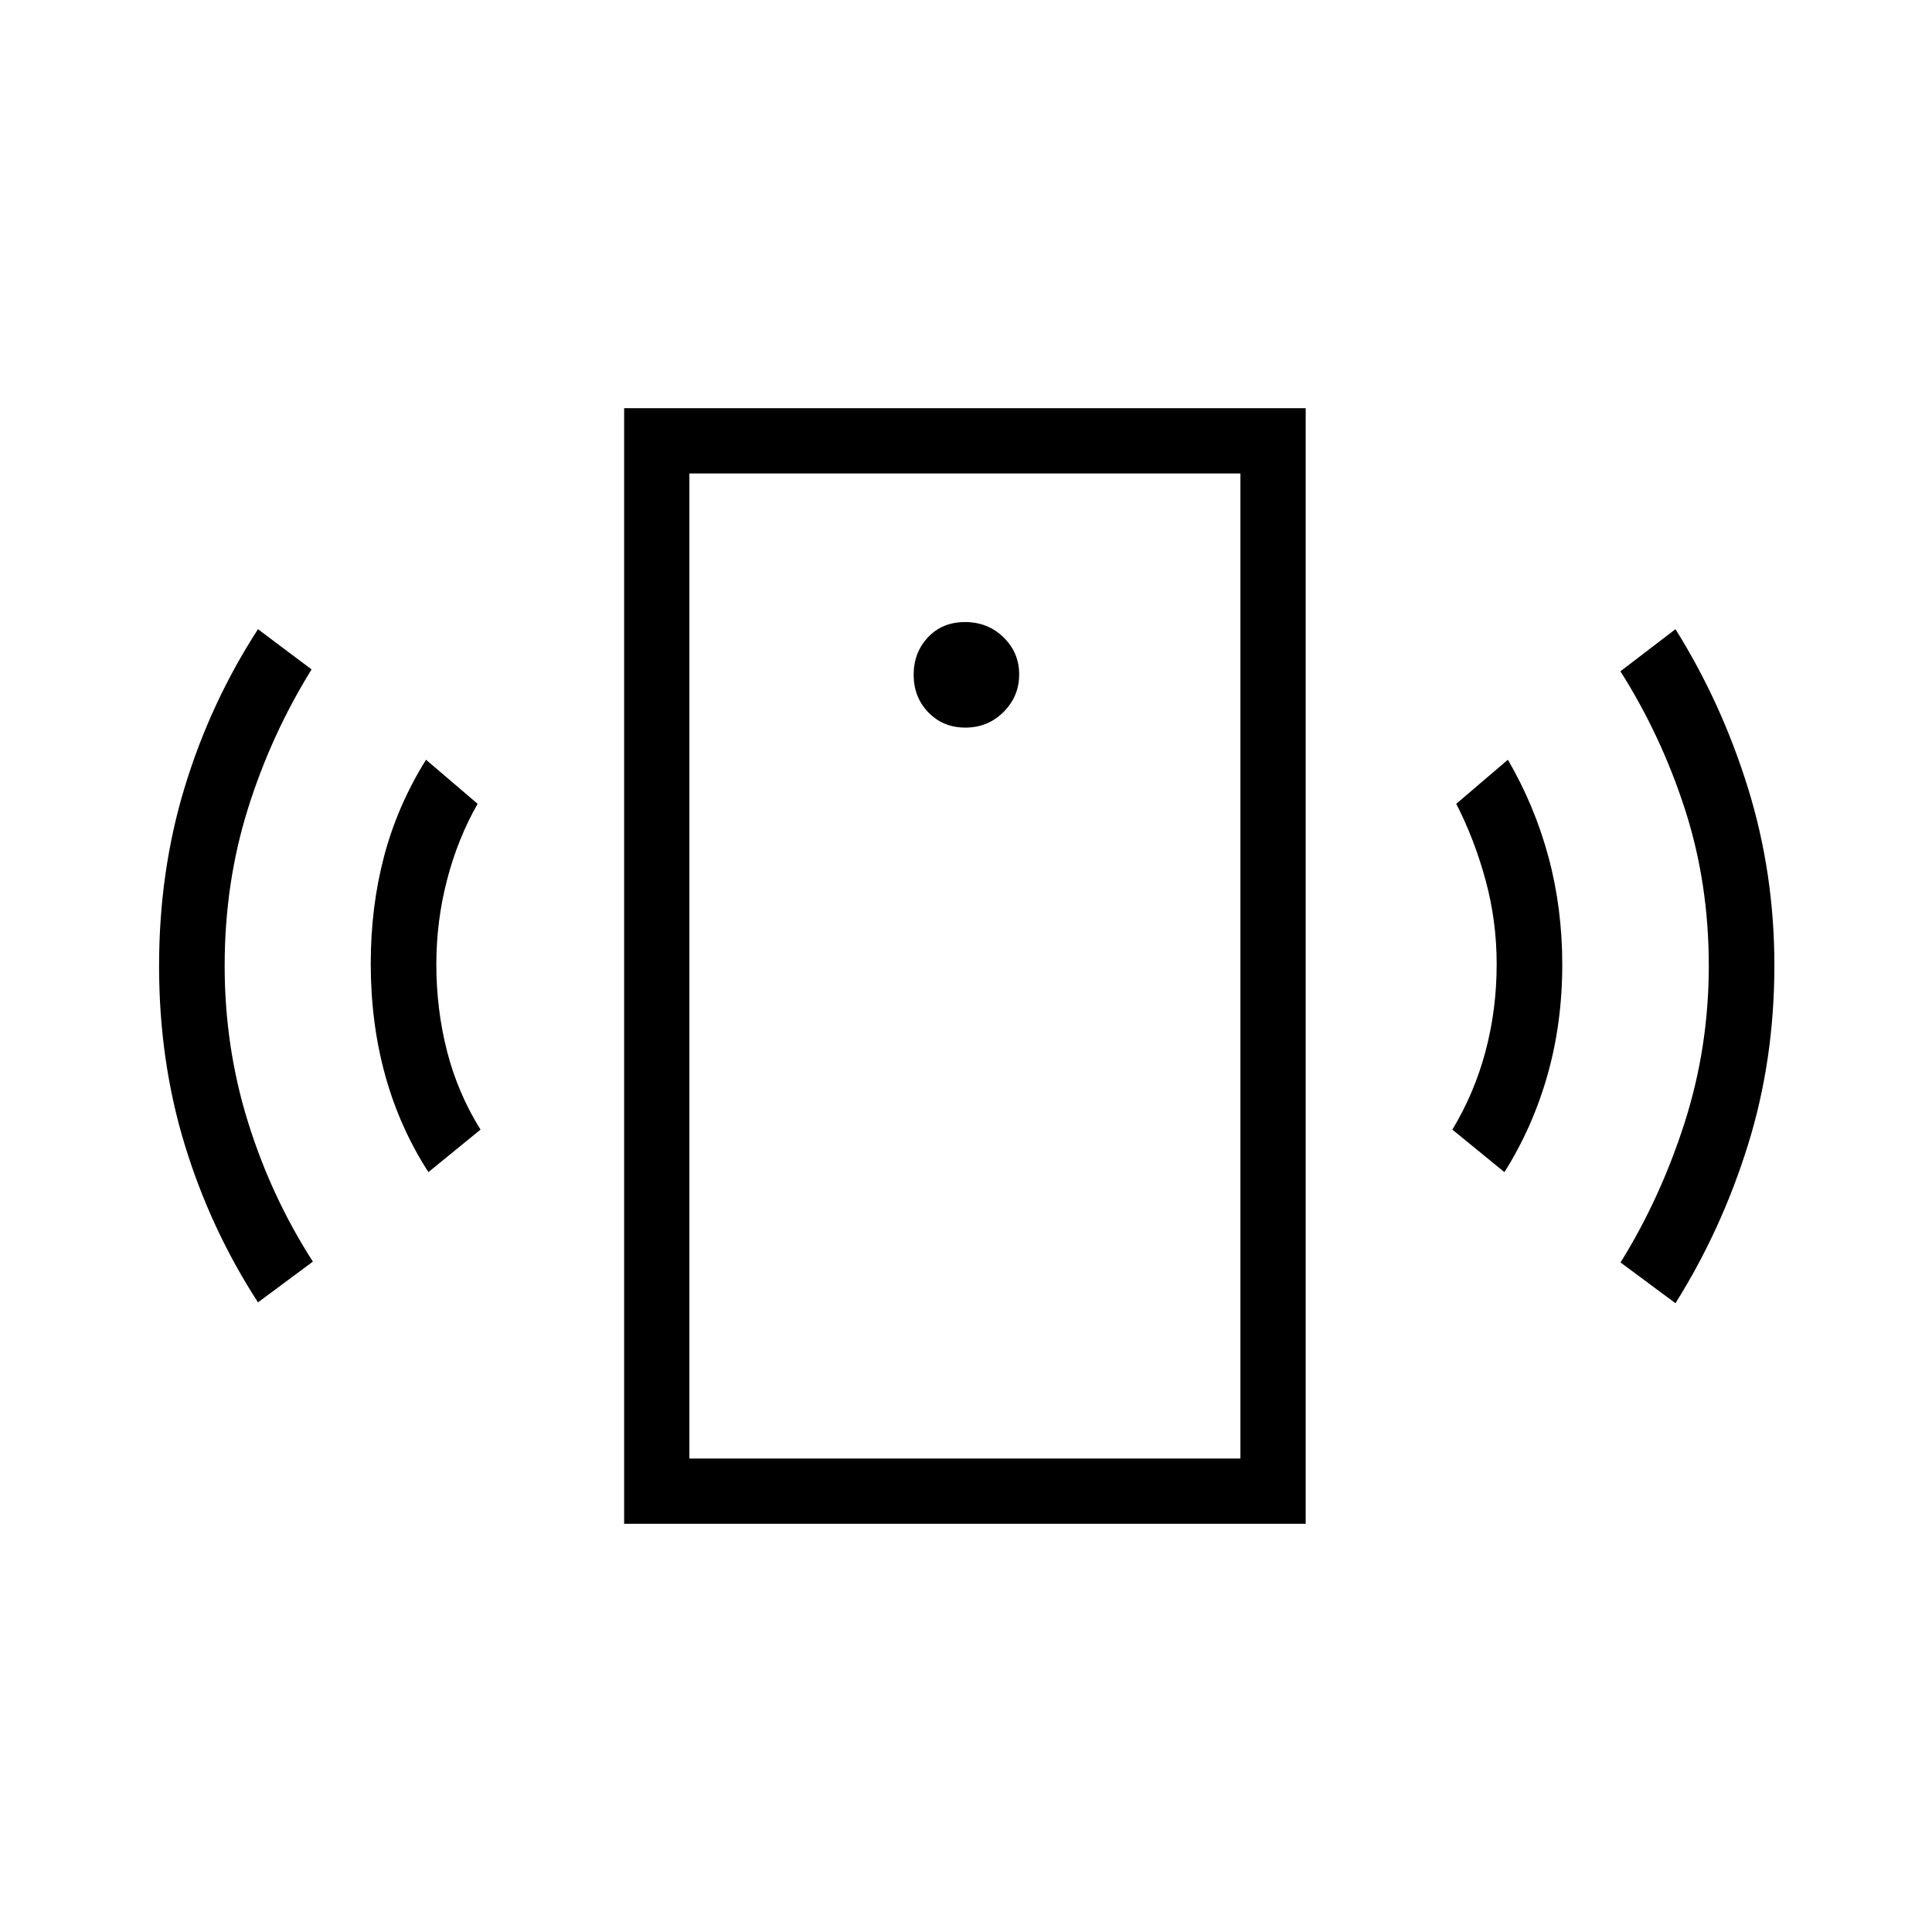 <svg xmlns="http://www.w3.org/2000/svg" height="40" viewBox="0 -960 960 960" width="40"><path d="M479.7-598.46q11.17 0 18.95-7.75 7.77-7.76 7.77-18.69 0-10.83-7.76-18.41-7.77-7.59-19.14-7.59-11.3 0-18.42 7.58-7.11 7.57-7.11 18.61 0 11.12 7.3 18.68 7.3 7.57 18.41 7.57ZM212.88-377.58q-14.28-22.09-21.47-48.07-7.19-25.98-7.19-55.62 0-28.2 6.65-53.33 6.64-25.12 20.81-47.89l25.65 21.9q-9.86 17.25-15.19 37.77-5.33 20.51-5.33 41.94 0 22.47 5.33 43.26t16.62 38.92l-25.88 21.12Zm-84.69 64.72q-23.55-36.36-36.35-78.17-12.8-41.82-12.8-88.96 0-47.14 12.8-89.07 12.8-41.94 36.35-78.3l26.63 19.99q-20.15 32.53-31.67 69.35-11.52 36.81-11.52 77.87 0 40.53 11.63 77.78 11.62 37.25 32.21 69.26l-27.28 20.25Zm181.94 110.04v-554.36h338.66v554.36H310.13Zm32.43-32.44h273.8v-489.48h-273.8v489.48Zm404.98-142.32-25.87-21.12q10.95-18.13 16.48-38.92 5.54-20.79 5.54-43.33 0-21.49-5.54-41.78-5.53-20.3-14.55-37.86l25.66-21.9q13.27 22.77 20.14 48.23 6.88 25.45 6.88 53.53 0 29.13-7.4 55.1-7.39 25.96-21.34 48.05Zm84.99 65.14-27.29-20.25q19.77-31.82 31.81-69.37 12.04-37.56 12.04-78.09 0-41.06-11.83-77.67-11.82-36.62-32.08-68.62l27.35-20.92q22.83 36.45 35.99 78.8 13.16 42.35 13.16 88.25 0 47.14-13.16 89.33t-35.99 78.54Zm-489.97 77.18v-489.48 489.48Z"/></svg>
